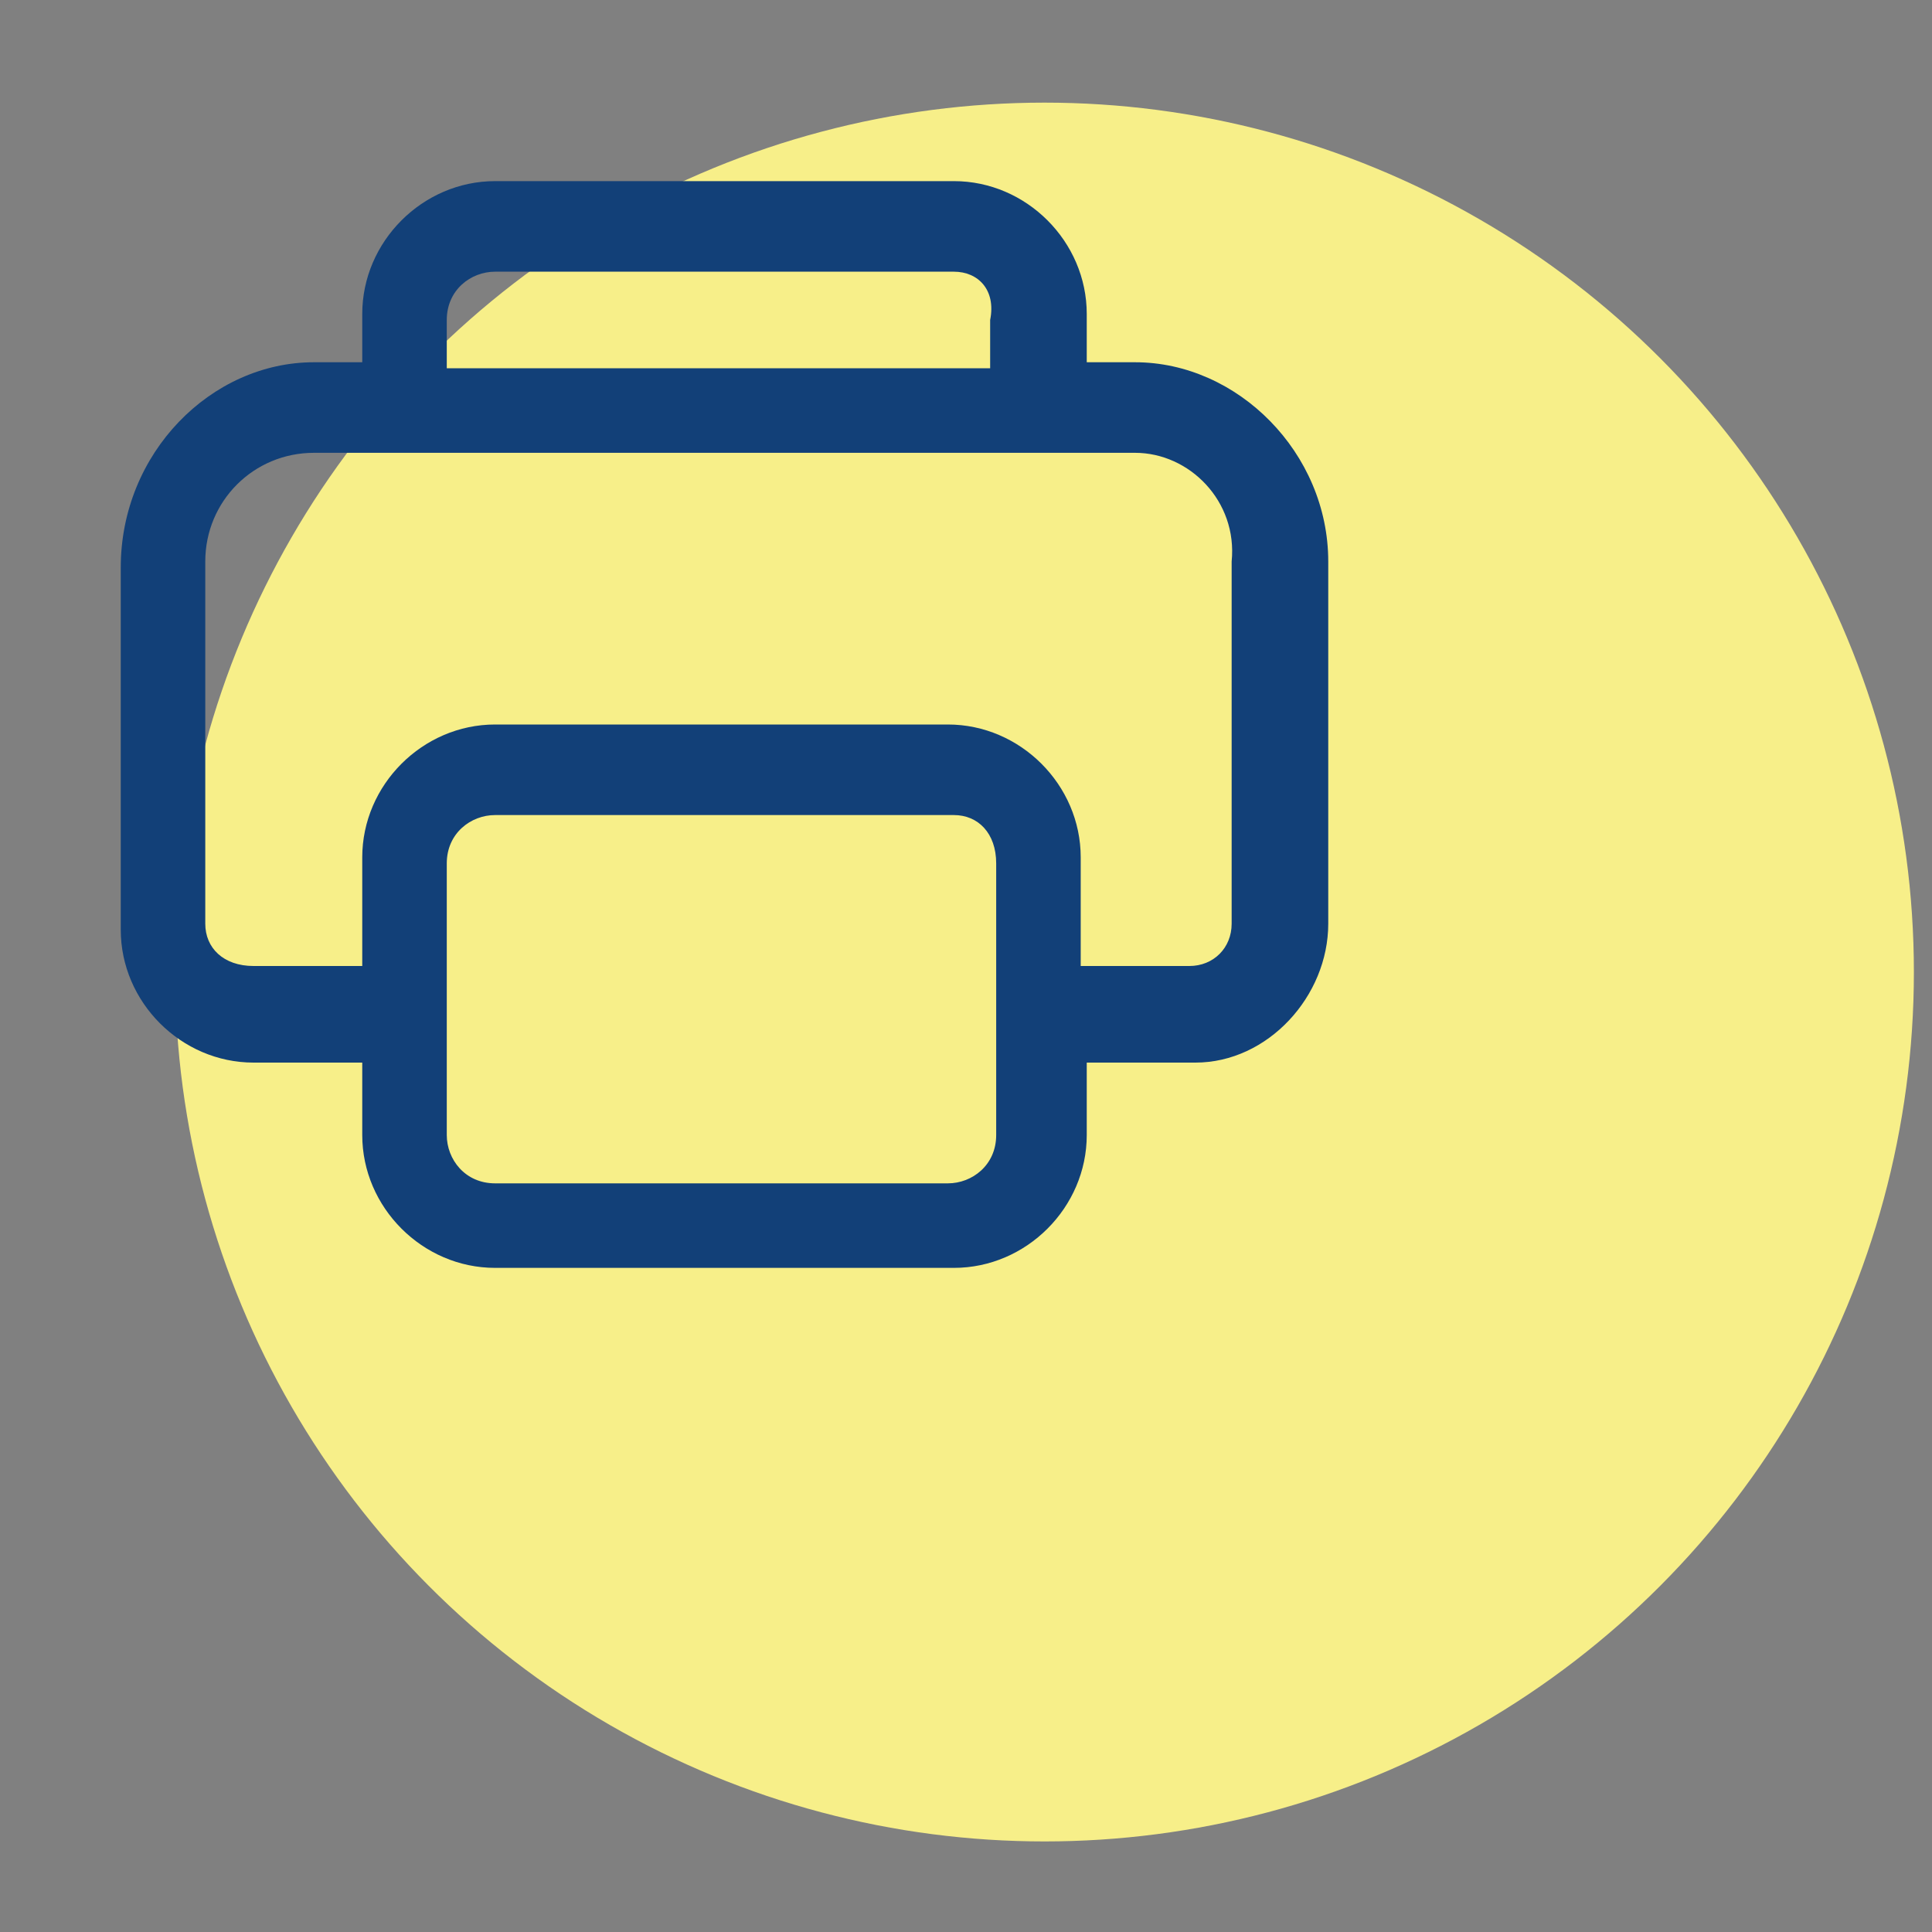 <?xml version="1.0" encoding="utf-8"?>
<!-- Generator: Adobe Illustrator 25.2.3, SVG Export Plug-In . SVG Version: 6.00 Build 0)  -->
<svg version="1.1" id="Camada_1" xmlns="http://www.w3.org/2000/svg" xmlns:xlink="http://www.w3.org/1999/xlink" x="0px" y="0px"
	 viewBox="0 0 32 32" style="enable-background:new 0 0 32 32;" xml:space="preserve">
<rect x="0" y="0" width="32" height="32" fill="#808080" stroke="none"/>
<style type="text/css">
	.st0{fill:#F7EF89;}
	.st1{fill:#124078;}
</style>
<circle class="st0" cx="17.3" cy="16.1" r="14.4"/>
<path class="st1" d="M15.8,3C17,3,18,4,18,5.2L18,6l0.8,0C20.5,6,22,7.5,22,9.3l0,6c0,1.2-1,2.3-2.2,2.3l-1.8,0v1.2
	c0,1.2-1,2.2-2.2,2.2H8.2C7,21,6,20,6,18.8l0-1.2l-1.8,0c-1.2,0-2.2-1-2.2-2.2v-6C2,7.5,3.5,6,5.2,6L6,6l0-0.8C6,4,7,3,8.2,3H15.8z
	 M15.8,13.5H8.2c-0.4,0-0.8,0.3-0.8,0.8v4.5c0,0.4,0.3,0.8,0.8,0.8h7.5c0.4,0,0.8-0.3,0.8-0.8v-4.5C16.5,13.8,16.2,13.5,15.8,13.5z
	 M18.8,7.5H5.2c-1,0-1.8,0.8-1.8,1.8v6c0,0.4,0.3,0.7,0.8,0.7L6,16v-1.8C6,13,7,12,8.2,12h7.5c1.2,0,2.2,1,2.2,2.2l0,1.8l1.8,0
	c0.4,0,0.7-0.3,0.7-0.7l0-6C20.5,8.3,19.7,7.5,18.8,7.5z M15.8,4.5H8.2c-0.4,0-0.8,0.3-0.8,0.8l0,0.8h9l0-0.8
	C16.5,4.8,16.2,4.5,15.8,4.5z"/>
</svg>
